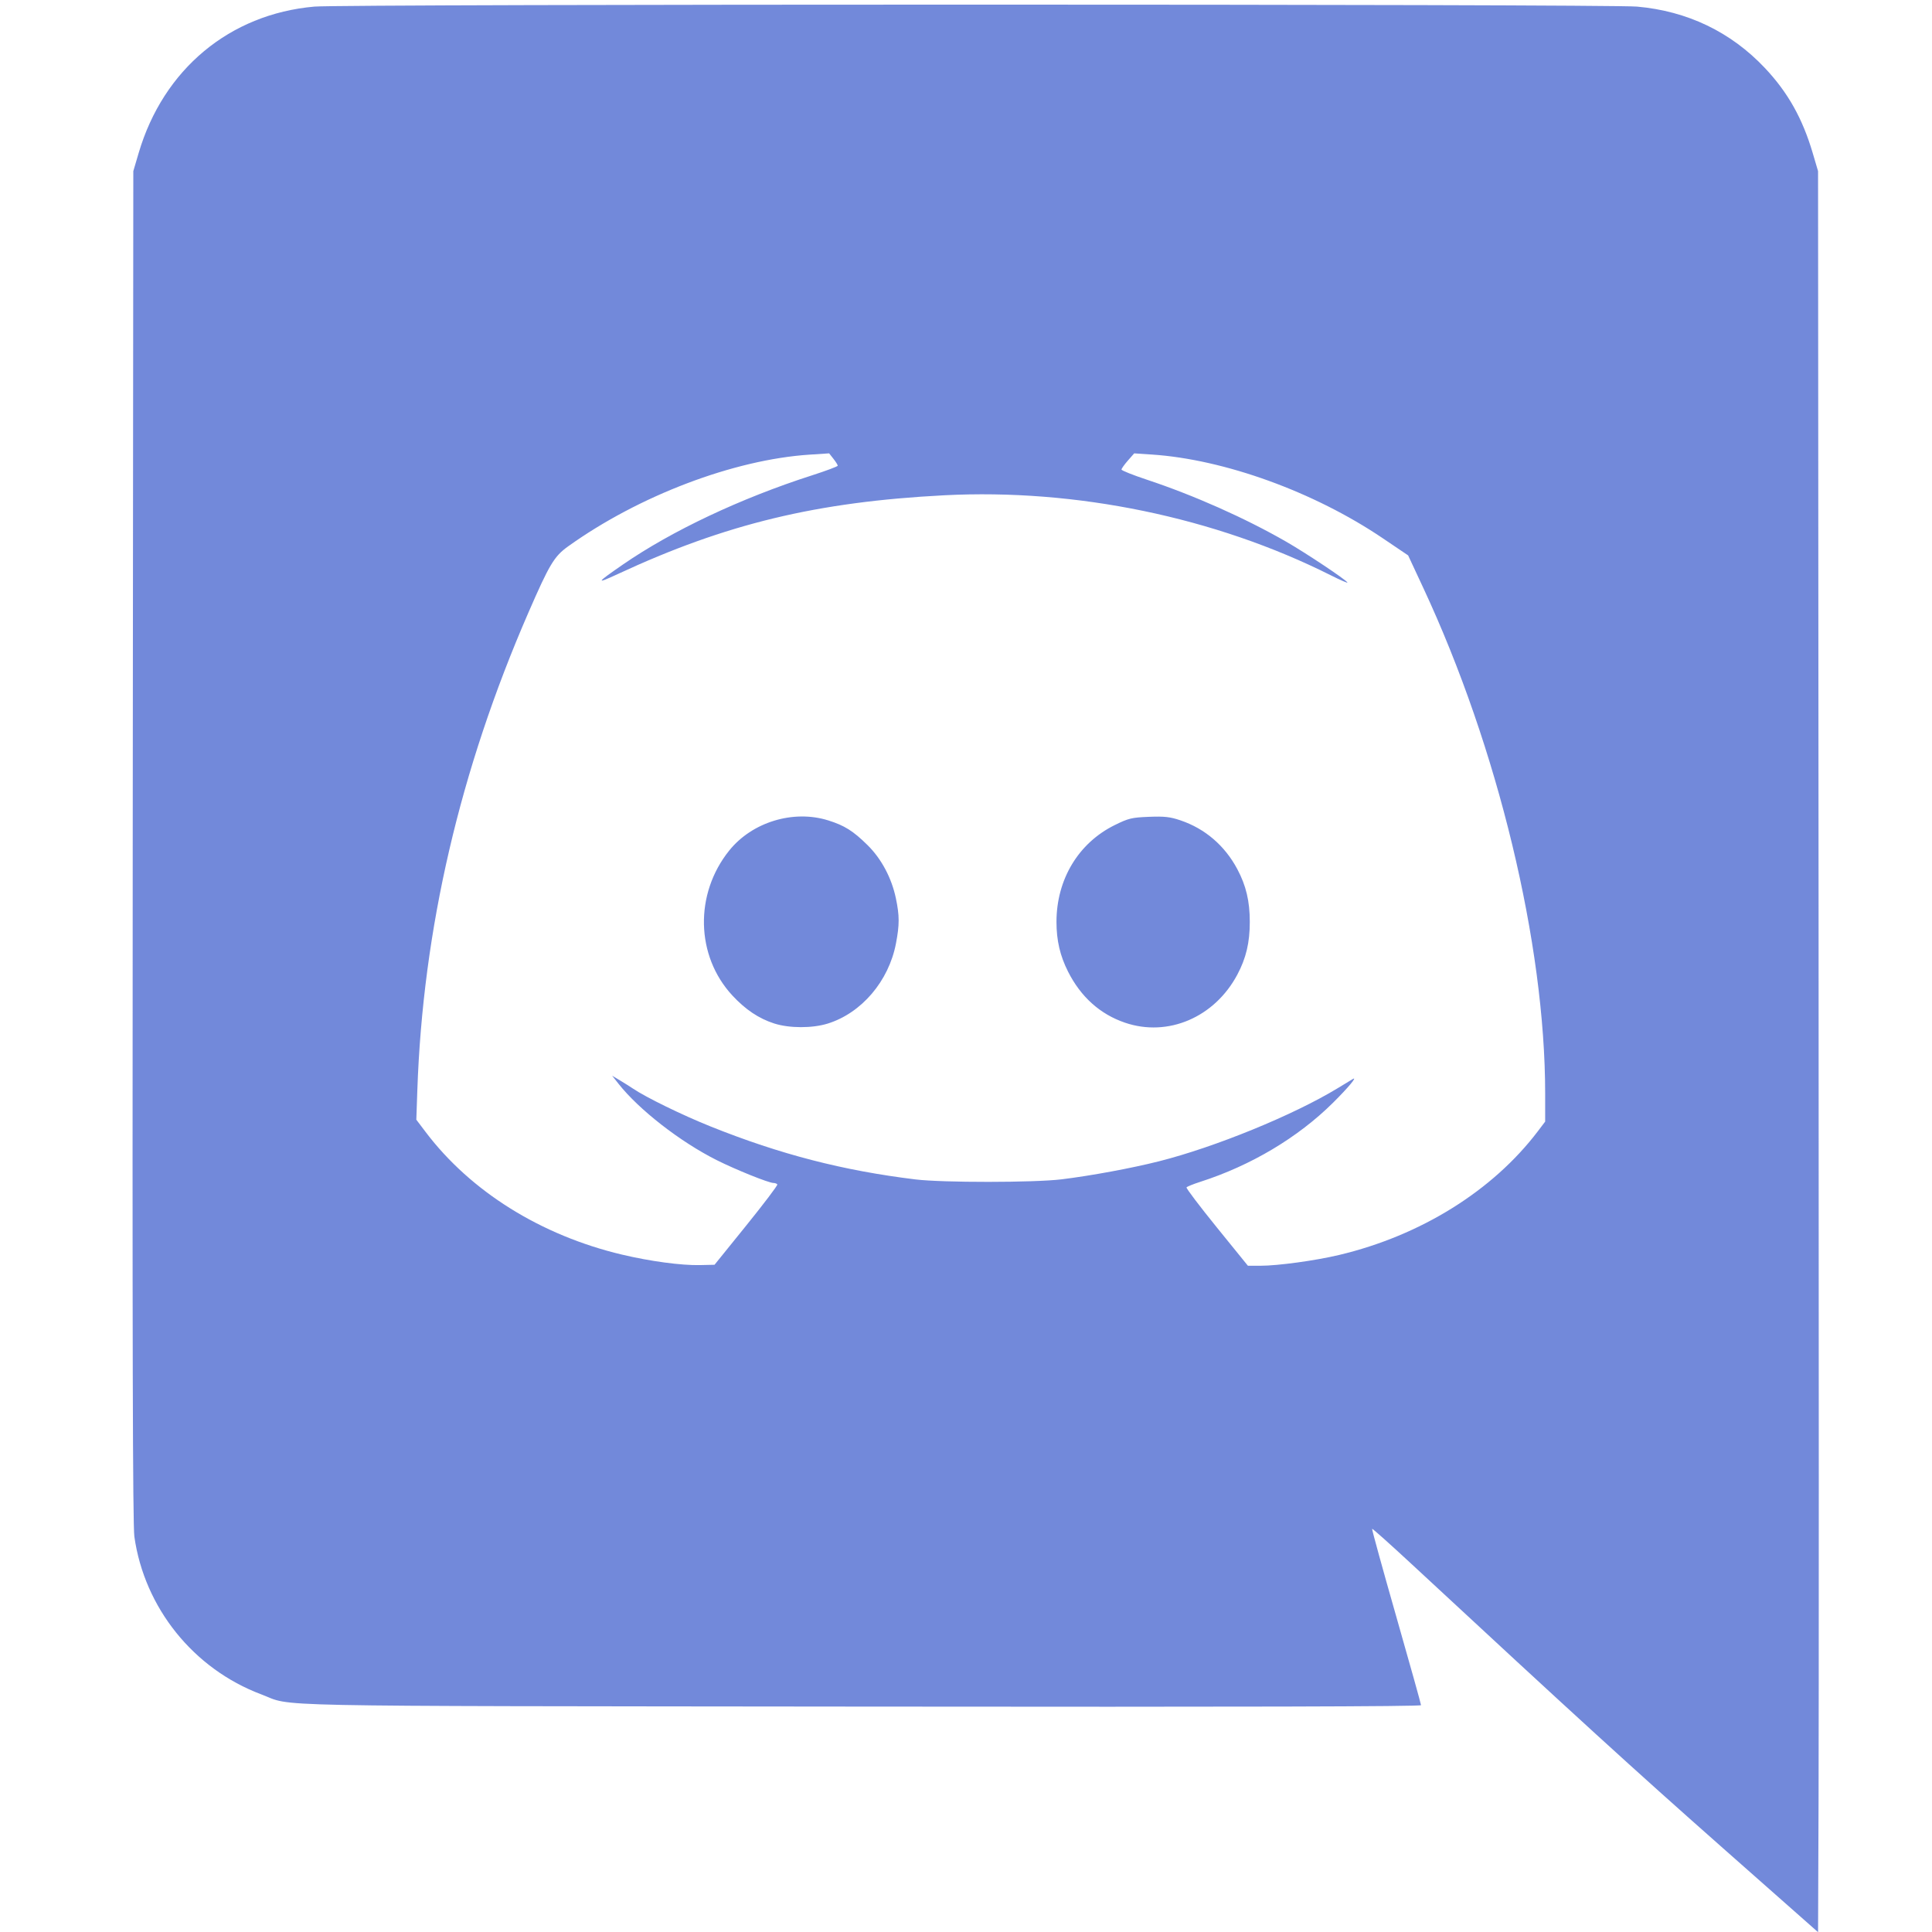 <?xml version="1.0" encoding="UTF-8" standalone="no"?>
<!-- Created with Inkscape (http://www.inkscape.org/) -->

<svg
   xmlns:dc="http://purl.org/dc/elements/1.1/"
   xmlns:cc="http://creativecommons.org/ns#"
   xmlns:rdf="http://www.w3.org/1999/02/22-rdf-syntax-ns#"
   xmlns:svg="http://www.w3.org/2000/svg"
   xmlns="http://www.w3.org/2000/svg"
   xmlns:sodipodi="http://sodipodi.sourceforge.net/DTD/sodipodi-0.dtd"
   xmlns:inkscape="http://www.inkscape.org/namespaces/inkscape"
   version="1.1"
   id="svg5089"
   width="1180"
   height="1180"
   viewBox="0 0 1180 1180"
   sodipodi:docname="Discord.svg"
   inkscape:version="0.92.4 (5da689c313, 2019-01-14)">
  <defs
     id="defs5093" />
  <sodipodi:namedview
     pagecolor="#ffffff"
     bordercolor="#666666"
     borderopacity="1"
     objecttolerance="10"
     gridtolerance="10"
     guidetolerance="10"
     inkscape:pageopacity="0"
     inkscape:pageshadow="2"
     inkscape:window-width="1920"
     inkscape:window-height="1017"
     id="namedview5091"
     showgrid="false"
     inkscape:zoom="0.40136054"
     inkscape:cx="375.72879"
     inkscape:cy="588.66339"
     inkscape:window-x="-8"
     inkscape:window-y="-8"
     inkscape:window-maximized="1"
     inkscape:current-layer="svg5089" />
  <path
     style="fill:#7289da;fill-opacity:1;stroke-width:1.204"
     d="m 1050.845,1127.481 c -52.222,-46.127 -88.576,-79.303 -188.328,-171.867 -13.226,-12.273 -24.244,-22.119 -24.483,-21.88 -0.239,0.239 6.385,24.298 14.72,53.463 8.336,29.165 15.156,53.584 15.156,54.264 0,0.844 -108.572,1.119 -342.1,0.867 -376.557,-0.406 -345.794,0.223 -366.298,-7.489 C 118.196,1019.298 88.24,982.046 82.066,938.531 81.068,931.497 80.8,818.78 81.063,516.727 L 81.422,104.523 84.687,93.451 C 99.763,42.329 140.224,8.614 192.001,4.03 c 18.215,-1.613 789.613,-1.613 807.828,0 30.77,2.724 57.327,15.471 78.091,37.481 14.03,14.872 22.985,30.787 29.224,51.94 l 3.266,11.072 0.315,454.929 c 0.173,250.211 0.175,492.217 0,537.79 l -0.311,82.86 -59.574,-52.621 z M 455.861,748.404 c 10.696,-13.239 19.201,-24.477 18.902,-24.973 -0.3,-0.496 -1.345,-0.903 -2.324,-0.903 -2.899,0 -23.122,-8.14 -34.786,-14.002 -22.243,-11.179 -47.393,-30.748 -59.904,-46.612 l -3.882,-4.922 4.814,2.892 c 2.648,1.59 6.168,3.808 7.823,4.927 8.021,5.427 30.268,16.288 47.564,23.22 42.445,17.012 80.837,26.931 125.14,32.329 16.498,2.01 72.391,1.977 89.06,-0.053 17.884,-2.178 42.783,-6.784 59.574,-11.021 34.302,-8.655 82.247,-28.267 109.186,-44.663 4.486,-2.731 8.617,-5.236 9.18,-5.569 3.171,-1.873 -2.78,5.273 -12.042,14.458 -21.453,21.276 -50.109,38.351 -81.06,48.302 -4.308,1.385 -8.099,2.916 -8.425,3.403 -0.326,0.486 7.977,11.454 18.45,24.371 l 19.042,23.487 h 7.674 c 10.638,0 33.487,-3.132 48,-6.58 49.907,-11.856 93.885,-39.244 121.48,-75.652 l 4.403,-5.809 v -17.118 c 0,-91.381 -28.853,-211.097 -74.437,-308.851 l -9.26,-19.858 -15.62,-10.55 C 802.612,300.424 747.88,280.59 703.598,277.627 l -10.864,-0.727 -3.879,4.418 c -2.133,2.43 -3.879,4.89 -3.879,5.467 0,0.577 6.905,3.34 15.345,6.139 28.923,9.594 60.205,23.513 85.283,37.946 12.153,6.994 36.206,23.018 37.363,24.89 0.353,0.571 -4.182,-1.385 -10.077,-4.346 -70.652,-35.484 -155.689,-53.09 -236.239,-48.913 -77.796,4.034 -133.357,17.434 -199.173,48.035 -13.973,6.497 -13.532,5.652 3.009,-5.759 29.878,-20.613 71.982,-40.482 115.237,-54.379 8.771,-2.818 15.947,-5.507 15.947,-5.976 0,-0.469 -1.181,-2.355 -2.625,-4.19 l -2.625,-3.338 -11.873,0.778 c -46.34,3.037 -104.329,25.061 -147.589,56.053 -8.479,6.075 -11.379,10.912 -24.208,40.385 -41.889,96.231 -64.507,193.576 -67.866,292.082 l -0.603,17.68 5.749,7.594 c 27.474,36.289 70.374,63.064 119.855,74.805 17.245,4.092 36.253,6.653 47.522,6.403 l 9.009,-0.2 z m 17.009,-123.291 c -9.378,-2.998 -17.603,-8.502 -25.579,-17.117 -22.392,-24.186 -23.214,-61.988 -1.924,-88.495 13.991,-17.419 39.153,-25.093 60.459,-18.439 9.969,3.114 15.282,6.453 24.062,15.127 8.465,8.362 14.672,20.012 17.28,32.431 2.238,10.661 2.249,16.153 0.052,27.633 -4.396,22.978 -21.019,42.488 -41.678,48.917 -9.427,2.934 -23.392,2.91 -32.672,-0.057 z m 214.238,-0.485 c -15.194,-5.178 -26.944,-15.713 -34.766,-31.169 -4.894,-9.671 -7.082,-19.062 -7.082,-30.397 0,-25.899 13.367,-48.149 35.496,-59.086 8.518,-4.21 10.413,-4.671 20.935,-5.087 9.508,-0.377 12.938,0.005 19.255,2.138 15.034,5.079 27.094,15.418 34.759,29.8 5.367,10.069 7.625,19.616 7.625,32.234 0,12.618 -2.258,22.165 -7.625,32.234 -13.909,26.096 -42.376,38.268 -68.596,29.332 z"
     id="path5099"
     inkscape:connector-curvature="0" />
</svg>
